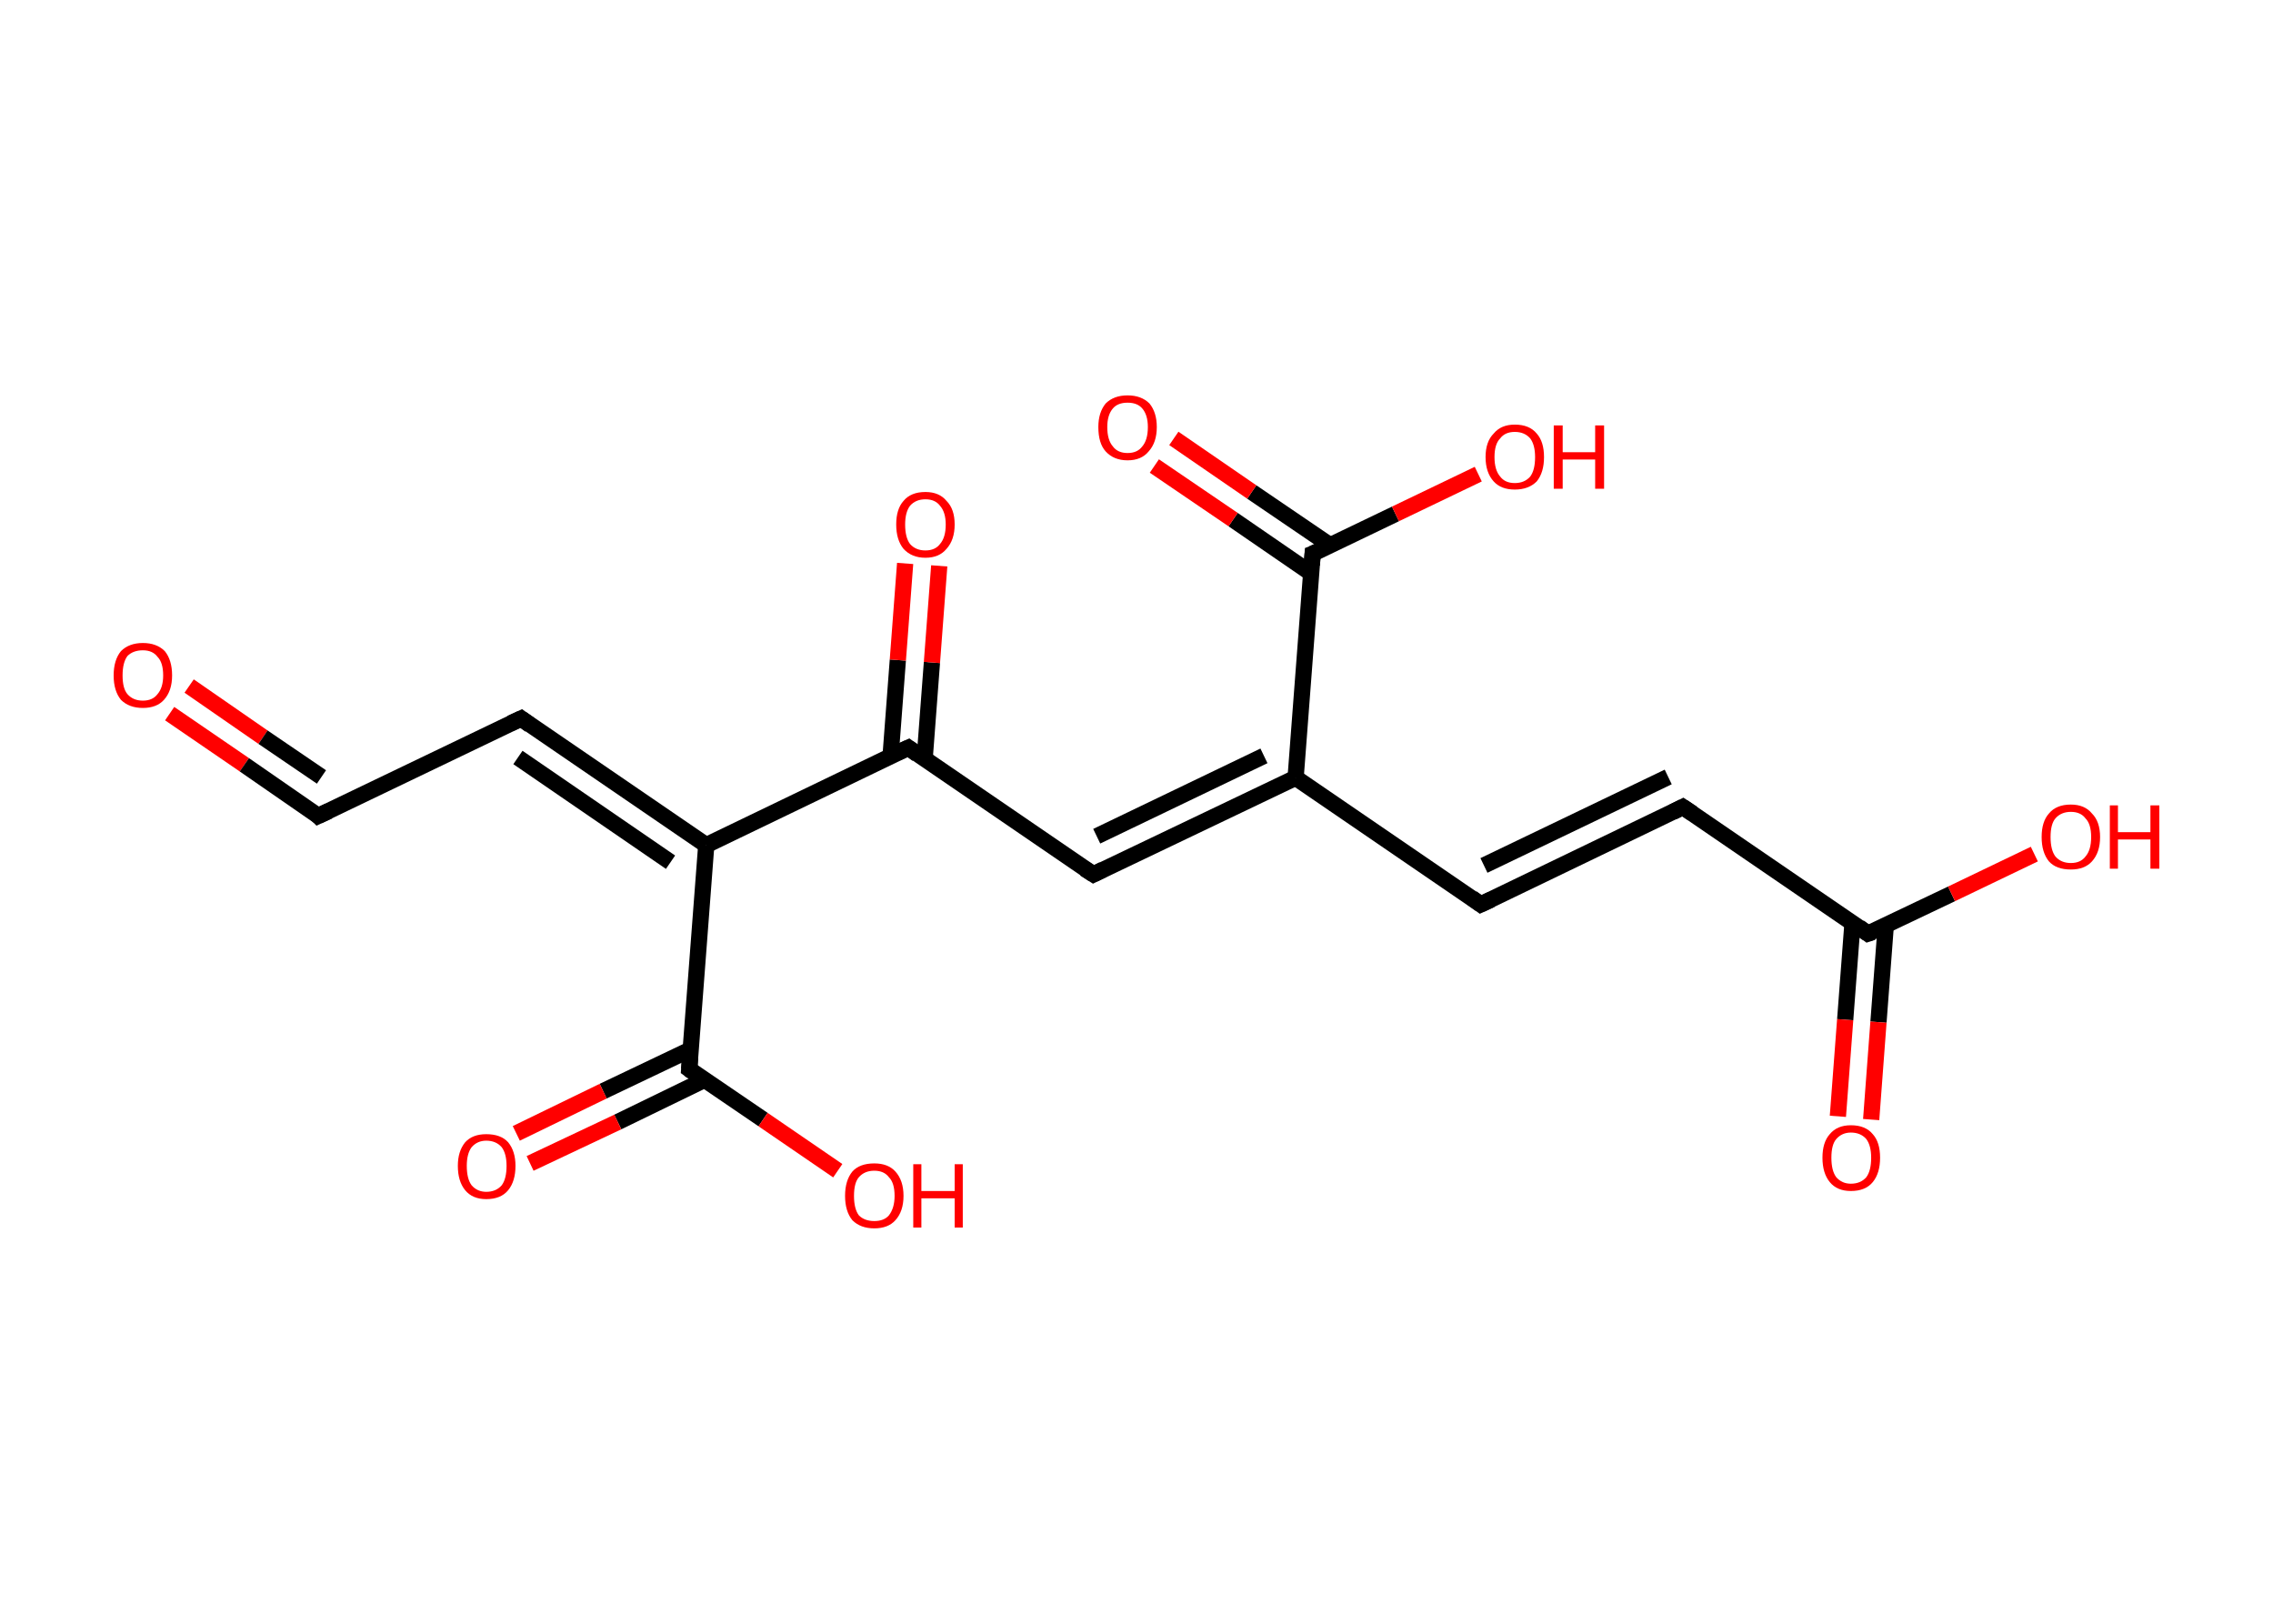 <?xml version='1.0' encoding='ASCII' standalone='yes'?>
<svg xmlns="http://www.w3.org/2000/svg" xmlns:rdkit="http://www.rdkit.org/xml" xmlns:xlink="http://www.w3.org/1999/xlink" version="1.1" baseProfile="full" xml:space="preserve" width="280px" height="200px" viewBox="0 0 280 200">
<!-- END OF HEADER -->
<rect style="opacity:1.0;fill:#FFFFFF;stroke:none" width="280.0" height="200.0" x="0.0" y="0.0"> </rect>
<path class="bond-0 atom-0 atom-1" d="M 20.9,87.9 L 30.1,94.2" style="fill:none;fill-rule:evenodd;stroke:#FF0000;stroke-width:2.0px;stroke-linecap:butt;stroke-linejoin:miter;stroke-opacity:1"/>
<path class="bond-0 atom-0 atom-1" d="M 30.1,94.2 L 39.2,100.5" style="fill:none;fill-rule:evenodd;stroke:#000000;stroke-width:2.0px;stroke-linecap:butt;stroke-linejoin:miter;stroke-opacity:1"/>
<path class="bond-0 atom-0 atom-1" d="M 23.3,84.5 L 32.4,90.8" style="fill:none;fill-rule:evenodd;stroke:#FF0000;stroke-width:2.0px;stroke-linecap:butt;stroke-linejoin:miter;stroke-opacity:1"/>
<path class="bond-0 atom-0 atom-1" d="M 32.4,90.8 L 39.6,95.7" style="fill:none;fill-rule:evenodd;stroke:#000000;stroke-width:2.0px;stroke-linecap:butt;stroke-linejoin:miter;stroke-opacity:1"/>
<path class="bond-1 atom-1 atom-2" d="M 39.2,100.5 L 64.2,88.5" style="fill:none;fill-rule:evenodd;stroke:#000000;stroke-width:2.0px;stroke-linecap:butt;stroke-linejoin:miter;stroke-opacity:1"/>
<path class="bond-2 atom-2 atom-3" d="M 64.2,88.5 L 87.0,104.1" style="fill:none;fill-rule:evenodd;stroke:#000000;stroke-width:2.0px;stroke-linecap:butt;stroke-linejoin:miter;stroke-opacity:1"/>
<path class="bond-2 atom-2 atom-3" d="M 63.8,93.3 L 82.6,106.2" style="fill:none;fill-rule:evenodd;stroke:#000000;stroke-width:2.0px;stroke-linecap:butt;stroke-linejoin:miter;stroke-opacity:1"/>
<path class="bond-3 atom-3 atom-4" d="M 87.0,104.1 L 84.9,131.7" style="fill:none;fill-rule:evenodd;stroke:#000000;stroke-width:2.0px;stroke-linecap:butt;stroke-linejoin:miter;stroke-opacity:1"/>
<path class="bond-4 atom-4 atom-5" d="M 85.0,129.3 L 74.3,134.4" style="fill:none;fill-rule:evenodd;stroke:#000000;stroke-width:2.0px;stroke-linecap:butt;stroke-linejoin:miter;stroke-opacity:1"/>
<path class="bond-4 atom-4 atom-5" d="M 74.3,134.4 L 63.6,139.6" style="fill:none;fill-rule:evenodd;stroke:#FF0000;stroke-width:2.0px;stroke-linecap:butt;stroke-linejoin:miter;stroke-opacity:1"/>
<path class="bond-4 atom-4 atom-5" d="M 86.8,133.0 L 76.1,138.2" style="fill:none;fill-rule:evenodd;stroke:#000000;stroke-width:2.0px;stroke-linecap:butt;stroke-linejoin:miter;stroke-opacity:1"/>
<path class="bond-4 atom-4 atom-5" d="M 76.1,138.2 L 65.3,143.3" style="fill:none;fill-rule:evenodd;stroke:#FF0000;stroke-width:2.0px;stroke-linecap:butt;stroke-linejoin:miter;stroke-opacity:1"/>
<path class="bond-5 atom-4 atom-6" d="M 84.9,131.7 L 94.0,137.9" style="fill:none;fill-rule:evenodd;stroke:#000000;stroke-width:2.0px;stroke-linecap:butt;stroke-linejoin:miter;stroke-opacity:1"/>
<path class="bond-5 atom-4 atom-6" d="M 94.0,137.9 L 103.2,144.2" style="fill:none;fill-rule:evenodd;stroke:#FF0000;stroke-width:2.0px;stroke-linecap:butt;stroke-linejoin:miter;stroke-opacity:1"/>
<path class="bond-6 atom-3 atom-7" d="M 87.0,104.1 L 111.9,92.1" style="fill:none;fill-rule:evenodd;stroke:#000000;stroke-width:2.0px;stroke-linecap:butt;stroke-linejoin:miter;stroke-opacity:1"/>
<path class="bond-7 atom-7 atom-8" d="M 113.9,93.5 L 114.8,81.6" style="fill:none;fill-rule:evenodd;stroke:#000000;stroke-width:2.0px;stroke-linecap:butt;stroke-linejoin:miter;stroke-opacity:1"/>
<path class="bond-7 atom-7 atom-8" d="M 114.8,81.6 L 115.7,69.7" style="fill:none;fill-rule:evenodd;stroke:#FF0000;stroke-width:2.0px;stroke-linecap:butt;stroke-linejoin:miter;stroke-opacity:1"/>
<path class="bond-7 atom-7 atom-8" d="M 109.7,93.2 L 110.6,81.3" style="fill:none;fill-rule:evenodd;stroke:#000000;stroke-width:2.0px;stroke-linecap:butt;stroke-linejoin:miter;stroke-opacity:1"/>
<path class="bond-7 atom-7 atom-8" d="M 110.6,81.3 L 111.5,69.4" style="fill:none;fill-rule:evenodd;stroke:#FF0000;stroke-width:2.0px;stroke-linecap:butt;stroke-linejoin:miter;stroke-opacity:1"/>
<path class="bond-8 atom-7 atom-9" d="M 111.9,92.1 L 134.7,107.7" style="fill:none;fill-rule:evenodd;stroke:#000000;stroke-width:2.0px;stroke-linecap:butt;stroke-linejoin:miter;stroke-opacity:1"/>
<path class="bond-9 atom-9 atom-10" d="M 134.7,107.7 L 159.6,95.8" style="fill:none;fill-rule:evenodd;stroke:#000000;stroke-width:2.0px;stroke-linecap:butt;stroke-linejoin:miter;stroke-opacity:1"/>
<path class="bond-9 atom-9 atom-10" d="M 135.1,103.0 L 155.7,93.1" style="fill:none;fill-rule:evenodd;stroke:#000000;stroke-width:2.0px;stroke-linecap:butt;stroke-linejoin:miter;stroke-opacity:1"/>
<path class="bond-10 atom-10 atom-11" d="M 159.6,95.8 L 182.4,111.4" style="fill:none;fill-rule:evenodd;stroke:#000000;stroke-width:2.0px;stroke-linecap:butt;stroke-linejoin:miter;stroke-opacity:1"/>
<path class="bond-11 atom-11 atom-12" d="M 182.4,111.4 L 207.3,99.4" style="fill:none;fill-rule:evenodd;stroke:#000000;stroke-width:2.0px;stroke-linecap:butt;stroke-linejoin:miter;stroke-opacity:1"/>
<path class="bond-11 atom-11 atom-12" d="M 182.8,106.6 L 205.5,95.7" style="fill:none;fill-rule:evenodd;stroke:#000000;stroke-width:2.0px;stroke-linecap:butt;stroke-linejoin:miter;stroke-opacity:1"/>
<path class="bond-12 atom-12 atom-13" d="M 207.3,99.4 L 230.1,115.0" style="fill:none;fill-rule:evenodd;stroke:#000000;stroke-width:2.0px;stroke-linecap:butt;stroke-linejoin:miter;stroke-opacity:1"/>
<path class="bond-13 atom-13 atom-14" d="M 228.2,113.7 L 227.3,125.6" style="fill:none;fill-rule:evenodd;stroke:#000000;stroke-width:2.0px;stroke-linecap:butt;stroke-linejoin:miter;stroke-opacity:1"/>
<path class="bond-13 atom-13 atom-14" d="M 227.3,125.6 L 226.4,137.5" style="fill:none;fill-rule:evenodd;stroke:#FF0000;stroke-width:2.0px;stroke-linecap:butt;stroke-linejoin:miter;stroke-opacity:1"/>
<path class="bond-13 atom-13 atom-14" d="M 232.3,114.0 L 231.4,125.9" style="fill:none;fill-rule:evenodd;stroke:#000000;stroke-width:2.0px;stroke-linecap:butt;stroke-linejoin:miter;stroke-opacity:1"/>
<path class="bond-13 atom-13 atom-14" d="M 231.4,125.9 L 230.5,137.9" style="fill:none;fill-rule:evenodd;stroke:#FF0000;stroke-width:2.0px;stroke-linecap:butt;stroke-linejoin:miter;stroke-opacity:1"/>
<path class="bond-14 atom-13 atom-15" d="M 230.1,115.0 L 240.4,110.1" style="fill:none;fill-rule:evenodd;stroke:#000000;stroke-width:2.0px;stroke-linecap:butt;stroke-linejoin:miter;stroke-opacity:1"/>
<path class="bond-14 atom-13 atom-15" d="M 240.4,110.1 L 250.6,105.2" style="fill:none;fill-rule:evenodd;stroke:#FF0000;stroke-width:2.0px;stroke-linecap:butt;stroke-linejoin:miter;stroke-opacity:1"/>
<path class="bond-15 atom-10 atom-16" d="M 159.6,95.8 L 161.7,68.2" style="fill:none;fill-rule:evenodd;stroke:#000000;stroke-width:2.0px;stroke-linecap:butt;stroke-linejoin:miter;stroke-opacity:1"/>
<path class="bond-16 atom-16 atom-17" d="M 163.9,67.2 L 154.2,60.6" style="fill:none;fill-rule:evenodd;stroke:#000000;stroke-width:2.0px;stroke-linecap:butt;stroke-linejoin:miter;stroke-opacity:1"/>
<path class="bond-16 atom-16 atom-17" d="M 154.2,60.6 L 144.6,54.0" style="fill:none;fill-rule:evenodd;stroke:#FF0000;stroke-width:2.0px;stroke-linecap:butt;stroke-linejoin:miter;stroke-opacity:1"/>
<path class="bond-16 atom-16 atom-17" d="M 161.5,70.6 L 151.9,64.0" style="fill:none;fill-rule:evenodd;stroke:#000000;stroke-width:2.0px;stroke-linecap:butt;stroke-linejoin:miter;stroke-opacity:1"/>
<path class="bond-16 atom-16 atom-17" d="M 151.9,64.0 L 142.2,57.4" style="fill:none;fill-rule:evenodd;stroke:#FF0000;stroke-width:2.0px;stroke-linecap:butt;stroke-linejoin:miter;stroke-opacity:1"/>
<path class="bond-17 atom-16 atom-18" d="M 161.7,68.2 L 171.9,63.3" style="fill:none;fill-rule:evenodd;stroke:#000000;stroke-width:2.0px;stroke-linecap:butt;stroke-linejoin:miter;stroke-opacity:1"/>
<path class="bond-17 atom-16 atom-18" d="M 171.9,63.3 L 182.1,58.4" style="fill:none;fill-rule:evenodd;stroke:#FF0000;stroke-width:2.0px;stroke-linecap:butt;stroke-linejoin:miter;stroke-opacity:1"/>
<path d="M 38.8,100.1 L 39.2,100.5 L 40.5,99.9" style="fill:none;stroke:#000000;stroke-width:2.0px;stroke-linecap:butt;stroke-linejoin:miter;stroke-opacity:1;"/>
<path d="M 62.9,89.1 L 64.2,88.5 L 65.3,89.3" style="fill:none;stroke:#000000;stroke-width:2.0px;stroke-linecap:butt;stroke-linejoin:miter;stroke-opacity:1;"/>
<path d="M 85.0,130.3 L 84.9,131.7 L 85.3,132.0" style="fill:none;stroke:#000000;stroke-width:2.0px;stroke-linecap:butt;stroke-linejoin:miter;stroke-opacity:1;"/>
<path d="M 110.6,92.7 L 111.9,92.1 L 113.0,92.9" style="fill:none;stroke:#000000;stroke-width:2.0px;stroke-linecap:butt;stroke-linejoin:miter;stroke-opacity:1;"/>
<path d="M 133.6,107.0 L 134.7,107.7 L 135.9,107.1" style="fill:none;stroke:#000000;stroke-width:2.0px;stroke-linecap:butt;stroke-linejoin:miter;stroke-opacity:1;"/>
<path d="M 181.3,110.6 L 182.4,111.4 L 183.7,110.8" style="fill:none;stroke:#000000;stroke-width:2.0px;stroke-linecap:butt;stroke-linejoin:miter;stroke-opacity:1;"/>
<path d="M 206.1,100.0 L 207.3,99.4 L 208.5,100.2" style="fill:none;stroke:#000000;stroke-width:2.0px;stroke-linecap:butt;stroke-linejoin:miter;stroke-opacity:1;"/>
<path d="M 229.0,114.2 L 230.1,115.0 L 230.7,114.8" style="fill:none;stroke:#000000;stroke-width:2.0px;stroke-linecap:butt;stroke-linejoin:miter;stroke-opacity:1;"/>
<path d="M 161.6,69.6 L 161.7,68.2 L 162.2,68.0" style="fill:none;stroke:#000000;stroke-width:2.0px;stroke-linecap:butt;stroke-linejoin:miter;stroke-opacity:1;"/>
<path class="atom-0" d="M 14.0 83.2 Q 14.0 81.3, 14.9 80.2 Q 15.9 79.2, 17.6 79.2 Q 19.3 79.2, 20.3 80.2 Q 21.2 81.3, 21.2 83.2 Q 21.2 85.1, 20.2 86.2 Q 19.3 87.2, 17.6 87.2 Q 15.9 87.2, 14.9 86.2 Q 14.0 85.1, 14.0 83.2 M 17.6 86.3 Q 18.8 86.3, 19.4 85.5 Q 20.1 84.7, 20.1 83.2 Q 20.1 81.6, 19.4 80.9 Q 18.8 80.1, 17.6 80.1 Q 16.4 80.1, 15.7 80.8 Q 15.1 81.6, 15.1 83.2 Q 15.1 84.8, 15.7 85.5 Q 16.4 86.3, 17.6 86.3 " fill="#FF0000"/>
<path class="atom-5" d="M 56.4 143.6 Q 56.4 141.8, 57.3 140.7 Q 58.2 139.7, 59.9 139.7 Q 61.7 139.7, 62.6 140.7 Q 63.5 141.8, 63.5 143.6 Q 63.5 145.5, 62.6 146.6 Q 61.7 147.7, 59.9 147.7 Q 58.2 147.7, 57.3 146.6 Q 56.4 145.5, 56.4 143.6 M 59.9 146.8 Q 61.1 146.8, 61.8 146.0 Q 62.4 145.2, 62.4 143.6 Q 62.4 142.1, 61.8 141.3 Q 61.1 140.5, 59.9 140.5 Q 58.8 140.5, 58.1 141.3 Q 57.5 142.1, 57.5 143.6 Q 57.5 145.2, 58.1 146.0 Q 58.8 146.8, 59.9 146.8 " fill="#FF0000"/>
<path class="atom-6" d="M 104.1 147.3 Q 104.1 145.4, 105.0 144.3 Q 105.9 143.3, 107.7 143.3 Q 109.4 143.3, 110.3 144.3 Q 111.3 145.4, 111.3 147.3 Q 111.3 149.2, 110.3 150.3 Q 109.4 151.3, 107.7 151.3 Q 106.0 151.3, 105.0 150.3 Q 104.1 149.2, 104.1 147.3 M 107.7 150.4 Q 108.9 150.4, 109.5 149.7 Q 110.2 148.8, 110.2 147.3 Q 110.2 145.7, 109.5 145.0 Q 108.9 144.2, 107.7 144.2 Q 106.5 144.2, 105.8 145.0 Q 105.2 145.7, 105.2 147.3 Q 105.2 148.9, 105.8 149.7 Q 106.5 150.4, 107.7 150.4 " fill="#FF0000"/>
<path class="atom-6" d="M 112.5 143.4 L 113.5 143.4 L 113.5 146.7 L 117.6 146.7 L 117.6 143.4 L 118.6 143.4 L 118.6 151.2 L 117.6 151.2 L 117.6 147.6 L 113.5 147.6 L 113.5 151.2 L 112.5 151.2 L 112.5 143.4 " fill="#FF0000"/>
<path class="atom-8" d="M 110.4 64.6 Q 110.4 62.7, 111.3 61.7 Q 112.2 60.6, 114.0 60.6 Q 115.7 60.6, 116.6 61.7 Q 117.6 62.7, 117.6 64.6 Q 117.6 66.5, 116.6 67.6 Q 115.7 68.7, 114.0 68.7 Q 112.3 68.7, 111.3 67.6 Q 110.4 66.5, 110.4 64.6 M 114.0 67.8 Q 115.2 67.8, 115.8 67.0 Q 116.5 66.2, 116.5 64.6 Q 116.5 63.1, 115.8 62.3 Q 115.2 61.5, 114.0 61.5 Q 112.8 61.5, 112.1 62.3 Q 111.5 63.1, 111.5 64.6 Q 111.5 66.2, 112.1 67.0 Q 112.8 67.8, 114.0 67.8 " fill="#FF0000"/>
<path class="atom-14" d="M 224.5 142.6 Q 224.5 140.7, 225.4 139.7 Q 226.3 138.6, 228.0 138.6 Q 229.8 138.6, 230.7 139.7 Q 231.6 140.7, 231.6 142.6 Q 231.6 144.5, 230.7 145.6 Q 229.8 146.7, 228.0 146.7 Q 226.3 146.7, 225.4 145.6 Q 224.5 144.5, 224.5 142.6 M 228.0 145.8 Q 229.2 145.8, 229.9 145.0 Q 230.5 144.2, 230.5 142.6 Q 230.5 141.1, 229.9 140.3 Q 229.2 139.5, 228.0 139.5 Q 226.9 139.5, 226.2 140.3 Q 225.6 141.0, 225.6 142.6 Q 225.6 144.2, 226.2 145.0 Q 226.9 145.8, 228.0 145.8 " fill="#FF0000"/>
<path class="atom-15" d="M 251.5 103.1 Q 251.5 101.2, 252.4 100.2 Q 253.3 99.1, 255.1 99.1 Q 256.8 99.1, 257.7 100.2 Q 258.7 101.2, 258.7 103.1 Q 258.7 105.0, 257.7 106.1 Q 256.8 107.1, 255.1 107.1 Q 253.3 107.1, 252.4 106.1 Q 251.5 105.0, 251.5 103.1 M 255.1 106.3 Q 256.3 106.3, 256.9 105.5 Q 257.6 104.7, 257.6 103.1 Q 257.6 101.5, 256.9 100.8 Q 256.3 100.0, 255.1 100.0 Q 253.9 100.0, 253.2 100.8 Q 252.6 101.5, 252.6 103.1 Q 252.6 104.7, 253.2 105.5 Q 253.9 106.3, 255.1 106.3 " fill="#FF0000"/>
<path class="atom-15" d="M 259.9 99.2 L 260.9 99.2 L 260.9 102.5 L 264.9 102.5 L 264.9 99.2 L 266.0 99.2 L 266.0 107.0 L 264.9 107.0 L 264.9 103.4 L 260.9 103.4 L 260.9 107.0 L 259.9 107.0 L 259.9 99.2 " fill="#FF0000"/>
<path class="atom-17" d="M 135.3 52.6 Q 135.3 50.8, 136.2 49.7 Q 137.2 48.7, 138.9 48.7 Q 140.6 48.7, 141.6 49.7 Q 142.5 50.8, 142.5 52.6 Q 142.5 54.5, 141.5 55.6 Q 140.6 56.7, 138.9 56.7 Q 137.2 56.7, 136.2 55.6 Q 135.3 54.6, 135.3 52.6 M 138.9 55.8 Q 140.1 55.8, 140.7 55.0 Q 141.4 54.2, 141.4 52.6 Q 141.4 51.1, 140.7 50.3 Q 140.1 49.6, 138.9 49.6 Q 137.7 49.6, 137.1 50.3 Q 136.4 51.1, 136.4 52.6 Q 136.4 54.2, 137.1 55.0 Q 137.7 55.8, 138.9 55.8 " fill="#FF0000"/>
<path class="atom-18" d="M 183.0 56.3 Q 183.0 54.4, 184.0 53.4 Q 184.9 52.3, 186.6 52.3 Q 188.4 52.3, 189.3 53.4 Q 190.2 54.4, 190.2 56.3 Q 190.2 58.2, 189.3 59.3 Q 188.3 60.3, 186.6 60.3 Q 184.9 60.3, 184.0 59.3 Q 183.0 58.2, 183.0 56.3 M 186.6 59.5 Q 187.8 59.5, 188.5 58.7 Q 189.1 57.9, 189.1 56.3 Q 189.1 54.8, 188.5 54.0 Q 187.8 53.2, 186.6 53.2 Q 185.4 53.2, 184.8 54.0 Q 184.1 54.7, 184.1 56.3 Q 184.1 57.9, 184.8 58.7 Q 185.4 59.5, 186.6 59.5 " fill="#FF0000"/>
<path class="atom-18" d="M 191.4 52.4 L 192.5 52.4 L 192.5 55.7 L 196.5 55.7 L 196.5 52.4 L 197.6 52.4 L 197.6 60.2 L 196.5 60.2 L 196.5 56.6 L 192.5 56.6 L 192.5 60.2 L 191.4 60.2 L 191.4 52.4 " fill="#FF0000"/>
</svg>
